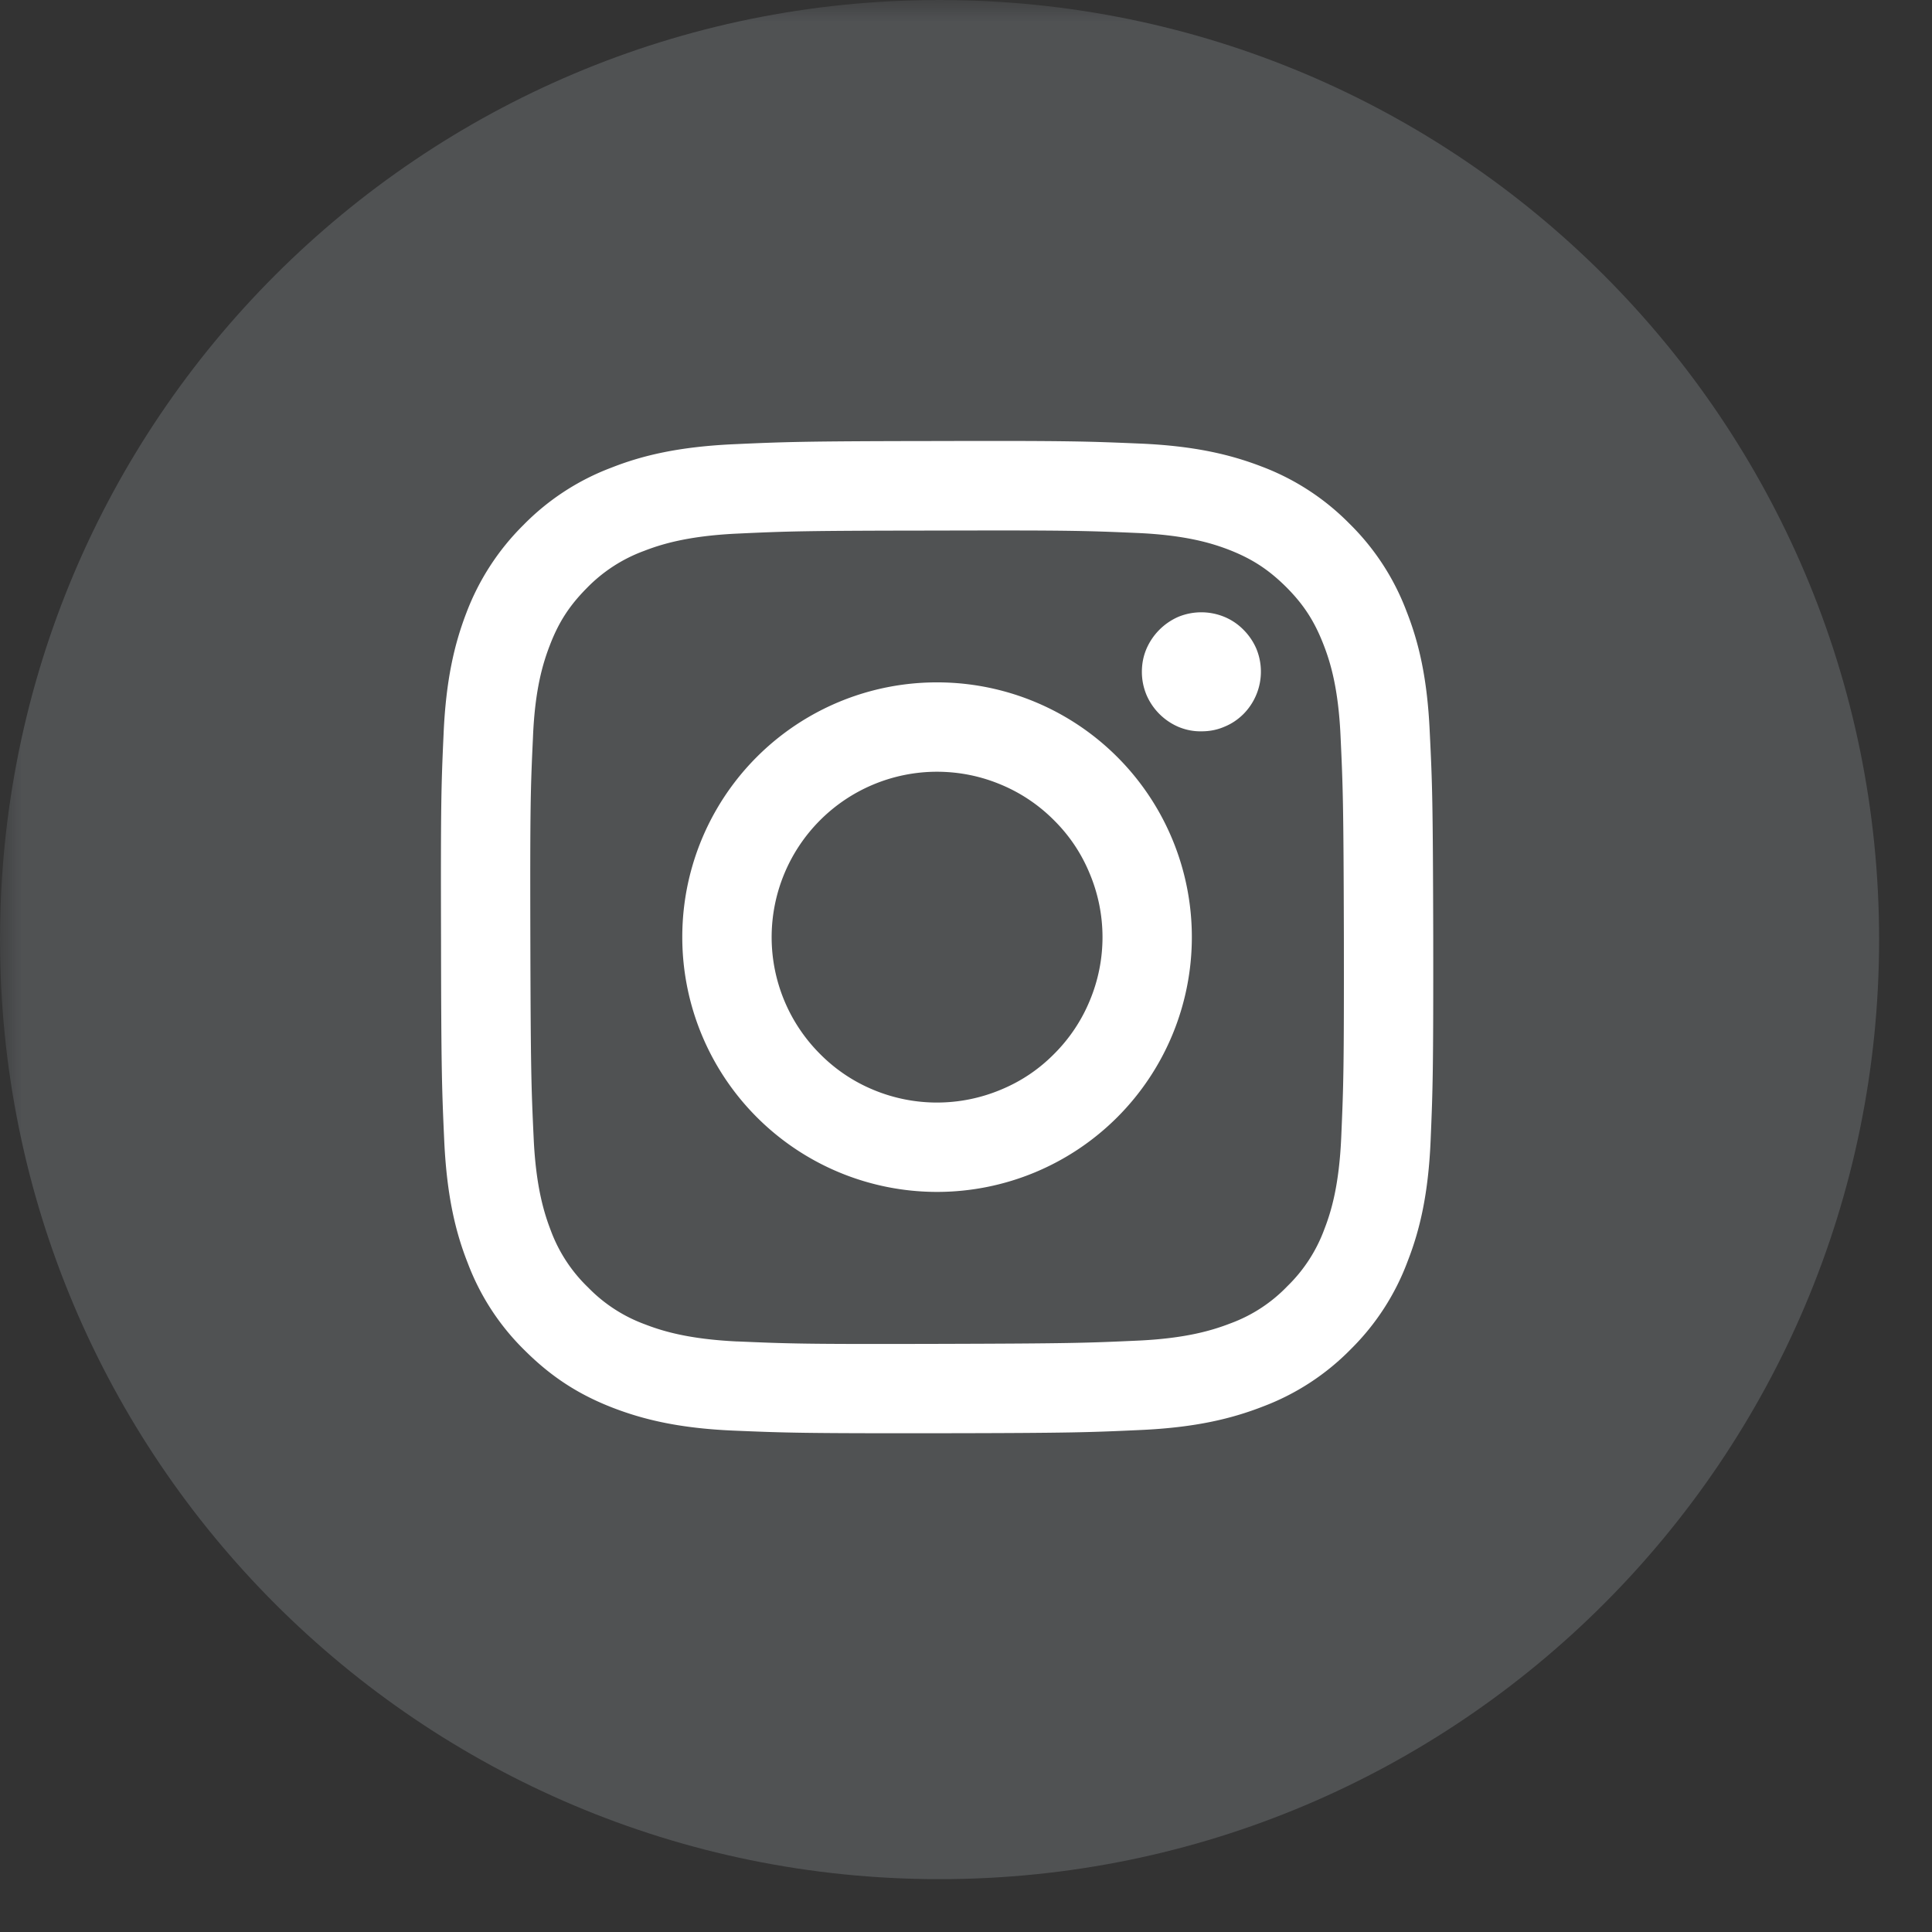 <svg xmlns="http://www.w3.org/2000/svg" width="58" height="58" version="1.2" viewBox="0 0 43.5 43.5"><rect x="0" y="0" width="43.5" height="43.5" fill="#333333" stroke="none"/><defs><clipPath id="c"><path d="M0 0h42.309v42.309H0Zm0 0"/></clipPath><clipPath id="d"><path d="M21.152 0C9.47 0 0 9.469 0 21.152 0 32.836 9.469 42.31 21.152 42.31c11.684 0 21.157-9.473 21.157-21.157C42.309 9.47 32.836 0 21.152 0Zm0 0"/></clipPath><clipPath id="b"><path d="M0 0h43v43H0z"/></clipPath><clipPath id="f"><path d="M9.926 9.926H32.27V32.27H9.926Zm0 0"/></clipPath><filter id="e" width="100%" height="100%" x="0%" y="0%" filterUnits="objectBoundingBox"><feColorMatrix in="SourceGraphic" values="0 0 0 0 1 0 0 0 0 1 0 0 0 0 1 0 0 0 1 0"/></filter></defs><g mask="url(#a)"><g clip-path="url(#b)"><g clip-path="url(#c)"><g clip-path="url(#d)"><path d="M0 0h42.309v42.309H0Zm0 0" style="stroke:none;fill-rule:nonzero;fill:#7a7f83;fill-opacity:1"/></g></g></g><mask id="a"><g filter="url(#e)"><path d="M0 0h43.5v43.5H0z" style="fill:#000;fill-opacity:.41;stroke:none"/></g></mask></g><g clip-path="url(#f)"><path d="M16.473 10.004c-1.188.059-2 .246-2.711.527a5.468 5.468 0 0 0-1.977 1.29 5.54 5.54 0 0 0-1.285 1.98c-.273.71-.46 1.523-.512 2.715-.054 1.187-.066 1.57-.058 4.605.004 3.035.02 3.414.074 4.606.059 1.187.246 2 .527 2.71a5.428 5.428 0 0 0 1.293 1.977c.621.617 1.242 1 1.98 1.285.712.274 1.524.461 2.712.512 1.191.05 1.574.062 4.605.059 3.031-.004 3.414-.02 4.606-.075 1.191-.058 2-.25 2.71-.527a5.468 5.468 0 0 0 1.977-1.29 5.46 5.46 0 0 0 1.281-1.983c.278-.711.465-1.524.516-2.711.05-1.192.062-1.575.059-4.606-.008-3.035-.02-3.414-.079-4.605-.054-1.192-.242-2-.523-2.711a5.468 5.468 0 0 0-1.29-1.977 5.484 5.484 0 0 0-1.983-1.285c-.711-.273-1.524-.46-2.711-.512-1.188-.05-1.57-.066-4.606-.058-3.035.004-3.414.02-4.605.074m.129 20.2c-1.09-.052-1.68-.231-2.075-.384a3.43 3.43 0 0 1-1.285-.832 3.434 3.434 0 0 1-.84-1.281c-.152-.395-.336-.988-.386-2.074-.055-1.18-.067-1.531-.075-4.516-.007-2.98.004-3.336.059-4.512.043-1.09.227-1.68.379-2.074.2-.523.441-.894.832-1.289a3.46 3.46 0 0 1 1.285-.836c.39-.152.984-.336 2.07-.39 1.18-.055 1.532-.067 4.516-.07 2.98-.008 3.336.003 4.516.054 1.086.047 1.68.227 2.074.379.52.203.89.445 1.285.836.39.39.633.762.836 1.281.156.395.34.984.39 2.074.055 1.176.067 1.532.075 4.512.004 2.984-.008 3.336-.059 4.516-.047 1.09-.226 1.68-.379 2.074a3.446 3.446 0 0 1-.832 1.285 3.4 3.4 0 0 1-1.285.84c-.394.152-.984.336-2.07.387-1.18.054-1.531.066-4.516.074-2.984.008-3.336-.004-4.515-.055M25.71 15.13c0 .176.035.348.102.512a1.371 1.371 0 0 0 .726.726c.164.067.336.102.516.098.175 0 .347-.031.511-.102.164-.066.309-.164.434-.289a1.355 1.355 0 0 0 .29-1.465 1.371 1.371 0 0 0-.294-.433 1.299 1.299 0 0 0-.433-.29 1.363 1.363 0 0 0-1.028 0 1.384 1.384 0 0 0-.723.727c-.07.168-.101.336-.101.516m-10.348 5.98a5.736 5.736 0 0 0 11.473-.02 5.734 5.734 0 0 0-5.746-5.726 5.731 5.731 0 0 0-5.727 5.746m2.012-.004a3.726 3.726 0 0 1 3.715-3.73c.496 0 .973.094 1.426.281a3.67 3.67 0 0 1 1.21.805c.352.348.622.75.81 1.207a3.7 3.7 0 0 1 .007 2.848 3.67 3.67 0 0 1-.805 1.21c-.347.352-.75.622-1.207.81a3.72 3.72 0 0 1-2.851.007 3.654 3.654 0 0 1-1.207-.805 3.716 3.716 0 0 1-1.098-2.633" style="stroke:none;fill-rule:nonzero;fill:#fff;fill-opacity:1"/></g></svg>